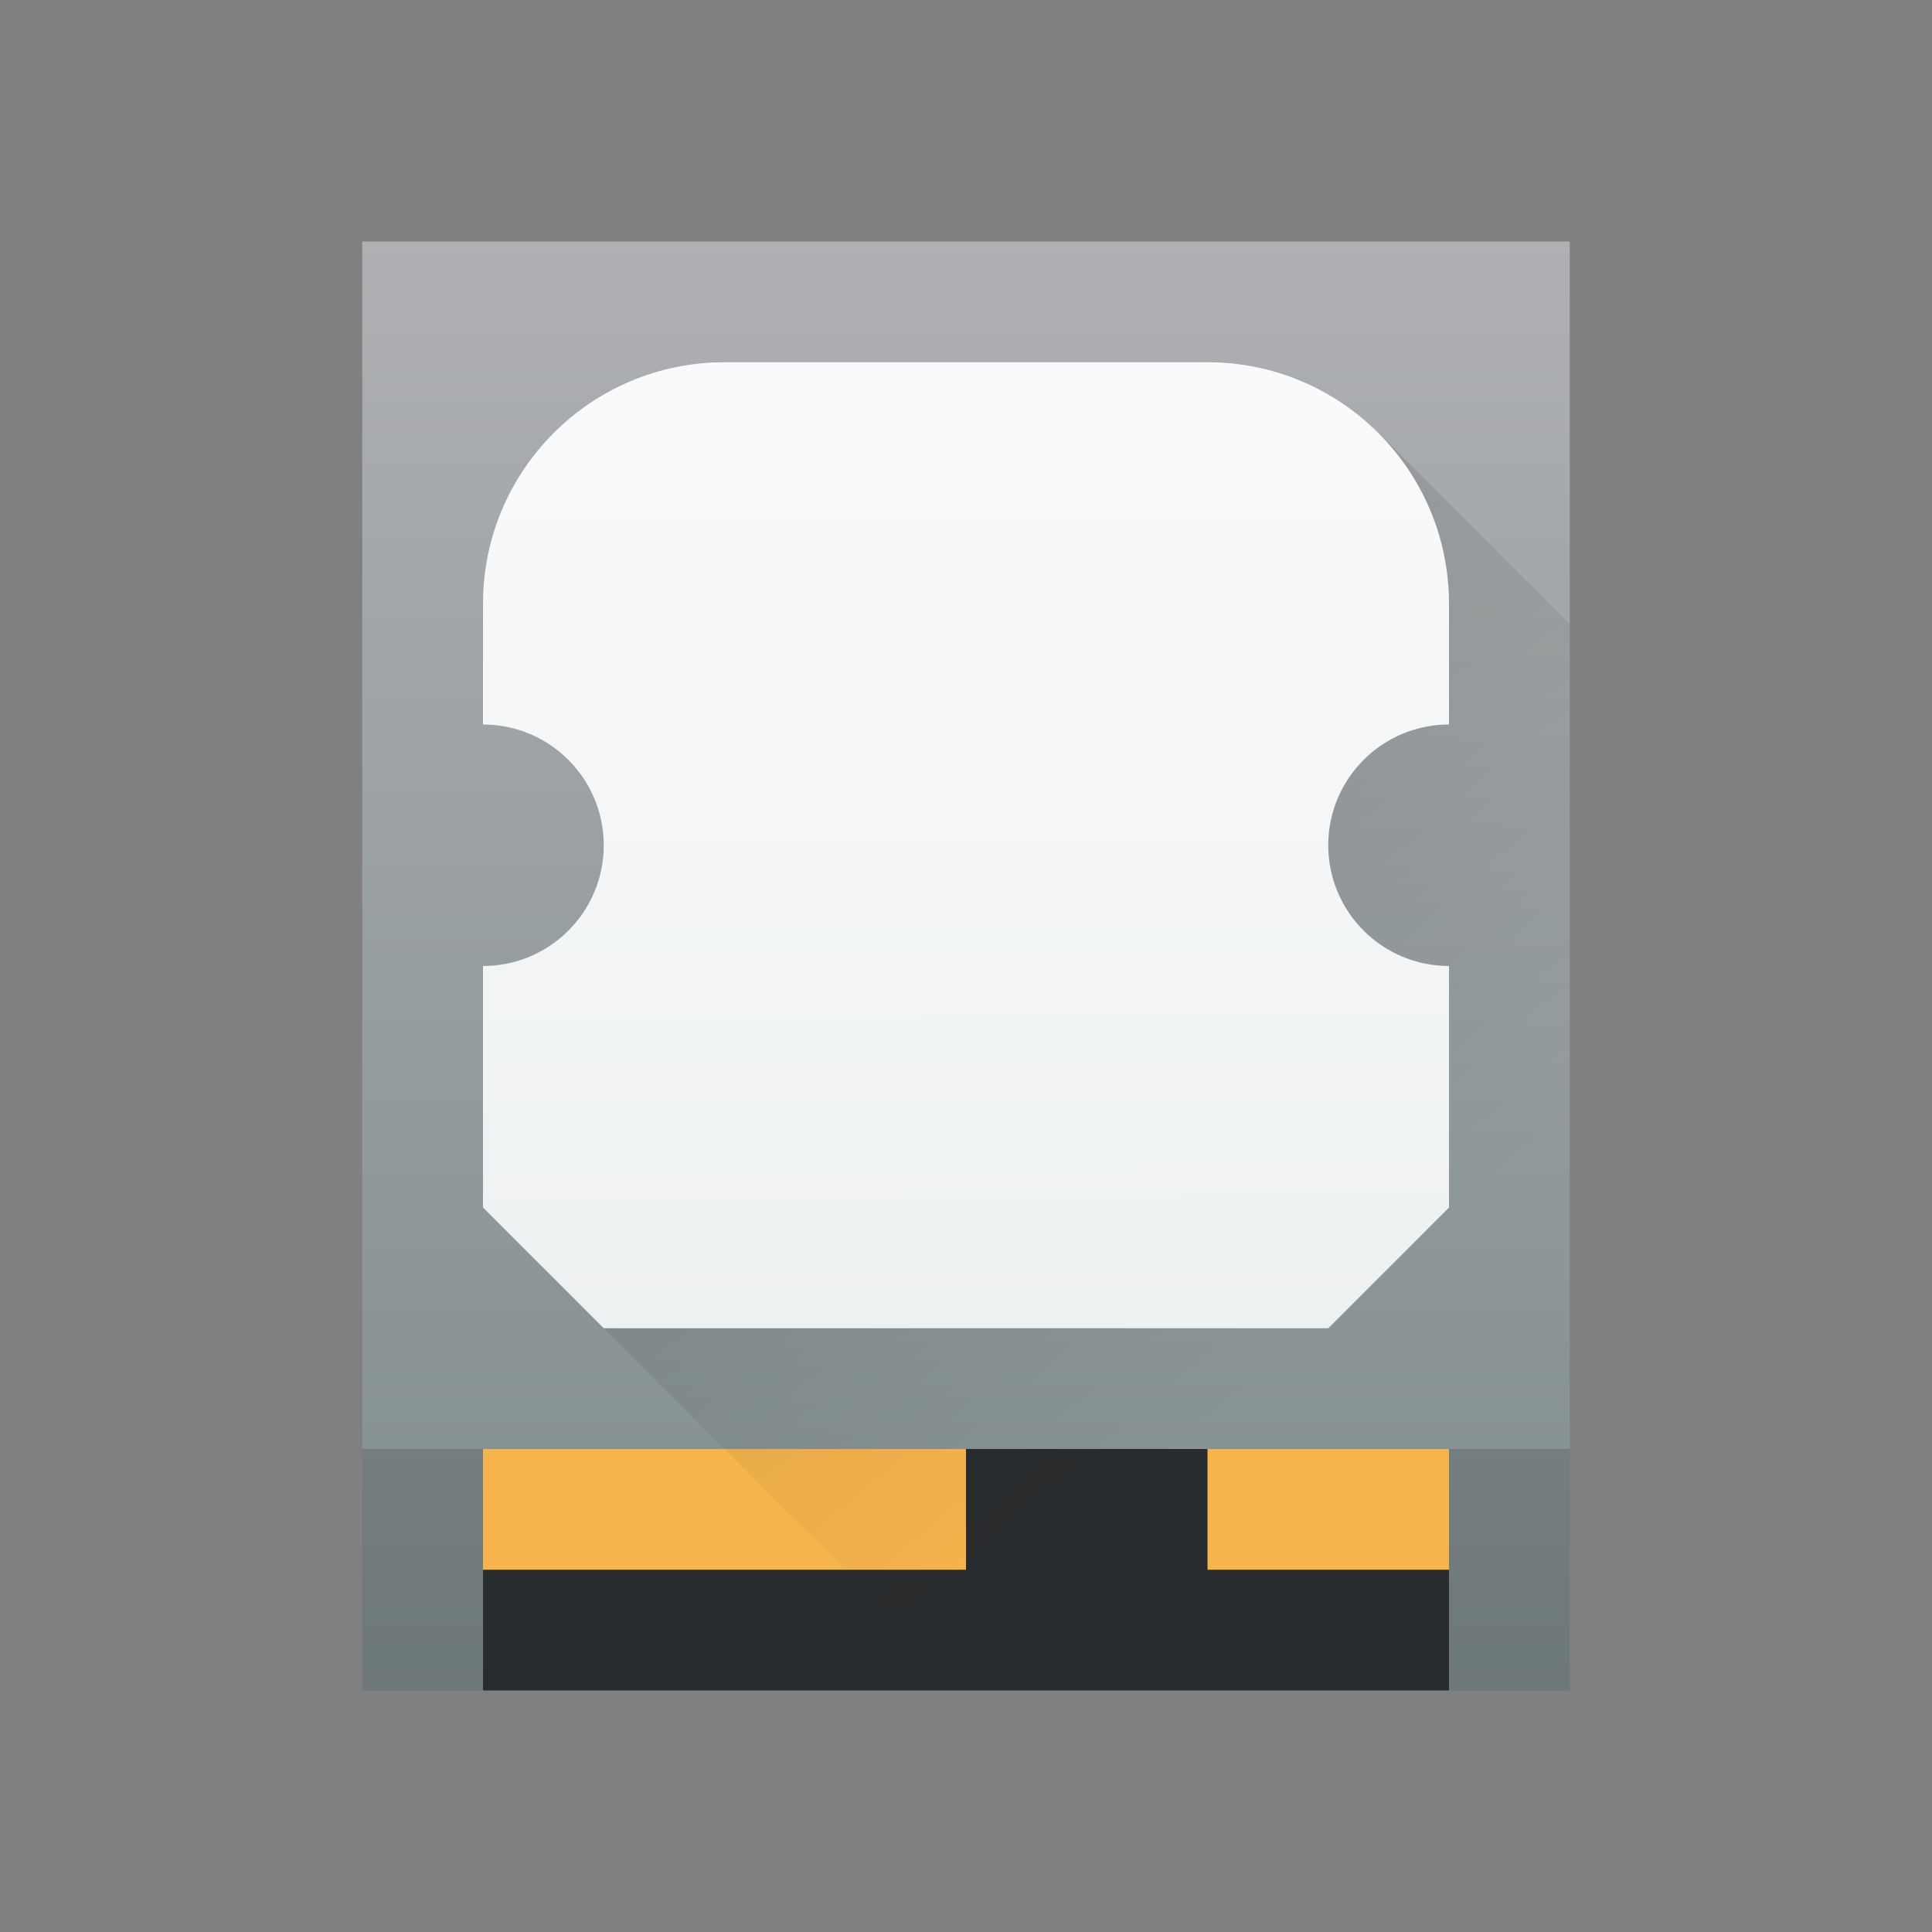 <?xml version="1.0" encoding="UTF-8" standalone="no"?>
<svg
   viewBox="0 0 16 16"
   version="1.1"
   id="svg6"
   sodipodi:docname="drive-harddisk.svg"
   inkscape:version="1.1.1 (3bf5ae0d25, 2021-09-20, custom)"
   xmlns:inkscape="http://www.inkscape.org/namespaces/inkscape"
   xmlns:sodipodi="http://sodipodi.sourceforge.net/DTD/sodipodi-0.dtd"
   xmlns:xlink="http://www.w3.org/1999/xlink"
   xmlns="http://www.w3.org/2000/svg"
   xmlns:svg="http://www.w3.org/2000/svg">
  <rect x="0" y="0" width="16" height="16" fill="#808080" stroke="none"/>
  <sodipodi:namedview
     id="namedview8"
     pagecolor="#ffffff"
     bordercolor="#666666"
     borderopacity="1.0"
     inkscape:pageshadow="2"
     inkscape:pageopacity="0.0"
     inkscape:pagecheckerboard="0"
     showgrid="false"
     inkscape:zoom="11.313709"
     inkscape:cx="27.488776"
     inkscape:cy="24.837126"
     inkscape:window-width="1920"
     inkscape:window-height="1019"
     inkscape:window-x="0"
     inkscape:window-y="0"
     inkscape:window-maximized="1"
     inkscape:current-layer="svg6" />
  <defs
     id="defs1">
    <linearGradient
       inkscape:collect="always"
       id="linearGradient4888">
      <stop
         style="stop-color:#000000;stop-opacity:1;"
         offset="0"
         id="stop4884" />
      <stop
         style="stop-color:#000000;stop-opacity:0;"
         offset="1"
         id="stop4886" />
    </linearGradient>
    <linearGradient
       inkscape:collect="always"
       id="linearGradient2778">
      <stop
         style="stop-color:#eef1f2;stop-opacity:1;"
         offset="0"
         id="stop2774" />
      <stop
         style="stop-color:#f9fafb;stop-opacity:1"
         offset="1"
         id="stop2776" />
    </linearGradient>
    <linearGradient
       inkscape:collect="always"
       id="linearGradient1166">
      <stop
         style="stop-color:#7f8c8d;stop-opacity:1;"
         offset="0"
         id="stop1162" />
      <stop
         style="stop-color:#afb0b3;stop-opacity:1"
         offset="1"
         id="stop1164" />
    </linearGradient>
    <style
       type="text/css"
       id="current-color-scheme">
            .ColorScheme-Text {
                color:#232629;
            }
        </style>
    <linearGradient
       inkscape:collect="always"
       xlink:href="#linearGradient1166"
       id="linearGradient1168"
       x1="11.33"
       y1="13.962"
       x2="11.33"
       y2="1.962"
       gradientUnits="userSpaceOnUse" />
    <linearGradient
       inkscape:collect="always"
       xlink:href="#linearGradient2778"
       id="linearGradient2780"
       x1="7"
       y1="11"
       x2="6.978"
       y2="2.95"
       gradientUnits="userSpaceOnUse" />
    <linearGradient
       inkscape:collect="always"
       xlink:href="#linearGradient4888"
       id="linearGradient4890"
       x1="4.567"
       y1="3.403"
       x2="11"
       y2="11"
       gradientUnits="userSpaceOnUse" />
  </defs>
  <rect
     style="fill:url(#linearGradient1168);fill-opacity:1"
     id="rect1006"
     width="10"
     height="12"
     x="3"
     y="2" />
  <rect
     style="fill:#292c2e;fill-opacity:1;stroke-width:0.943"
     id="rect1272"
     width="8"
     height="2"
     x="4"
     y="12" />
  <path
     id="rect847"
     style="fill:#f6b44d;fill-opacity:1"
     d="M 4 12 L 4 13 L 8 13 L 8 12 L 4 12 z M 10 12 L 10 13 L 12 13 L 12 12 L 10 12 z " />
  <path
     id="rect4109"
     style="fill:url(#linearGradient4890);fill-opacity:1;opacity:0.2"
     d="M 4,10 11.424,3.593 13,5.169 V 14 H 8 Z"
     sodipodi:nodetypes="cccccc" />
  <path
     id="path1484"
     style="fill:url(#linearGradient2780);fill-opacity:1;stroke-width:0.73"
     d="M 6,3 C 4.895,3 4,3.895 4,5 V 6 C 4.552,6 5,6.448 5,7 5,7.552 4.552,8 4,8 v 2 l 1,1 h 6 l 1,-1 V 8 C 11.448,8 11,7.552 11,7 11,6.448 11.448,6 12,6 V 5 C 12,3.895 11.105,3 10,3 Z"
     sodipodi:nodetypes="cscsccccccscscc" />
  <path
     id="rect5314"
     style="opacity:0.2;fill:#292c2f;fill-opacity:1"
     d="M 3 12 L 3 14 L 4 14 L 4 12 L 3 12 z M 12 12 L 12 14 L 13 14 L 13 12 L 12 12 z " />
</svg>
